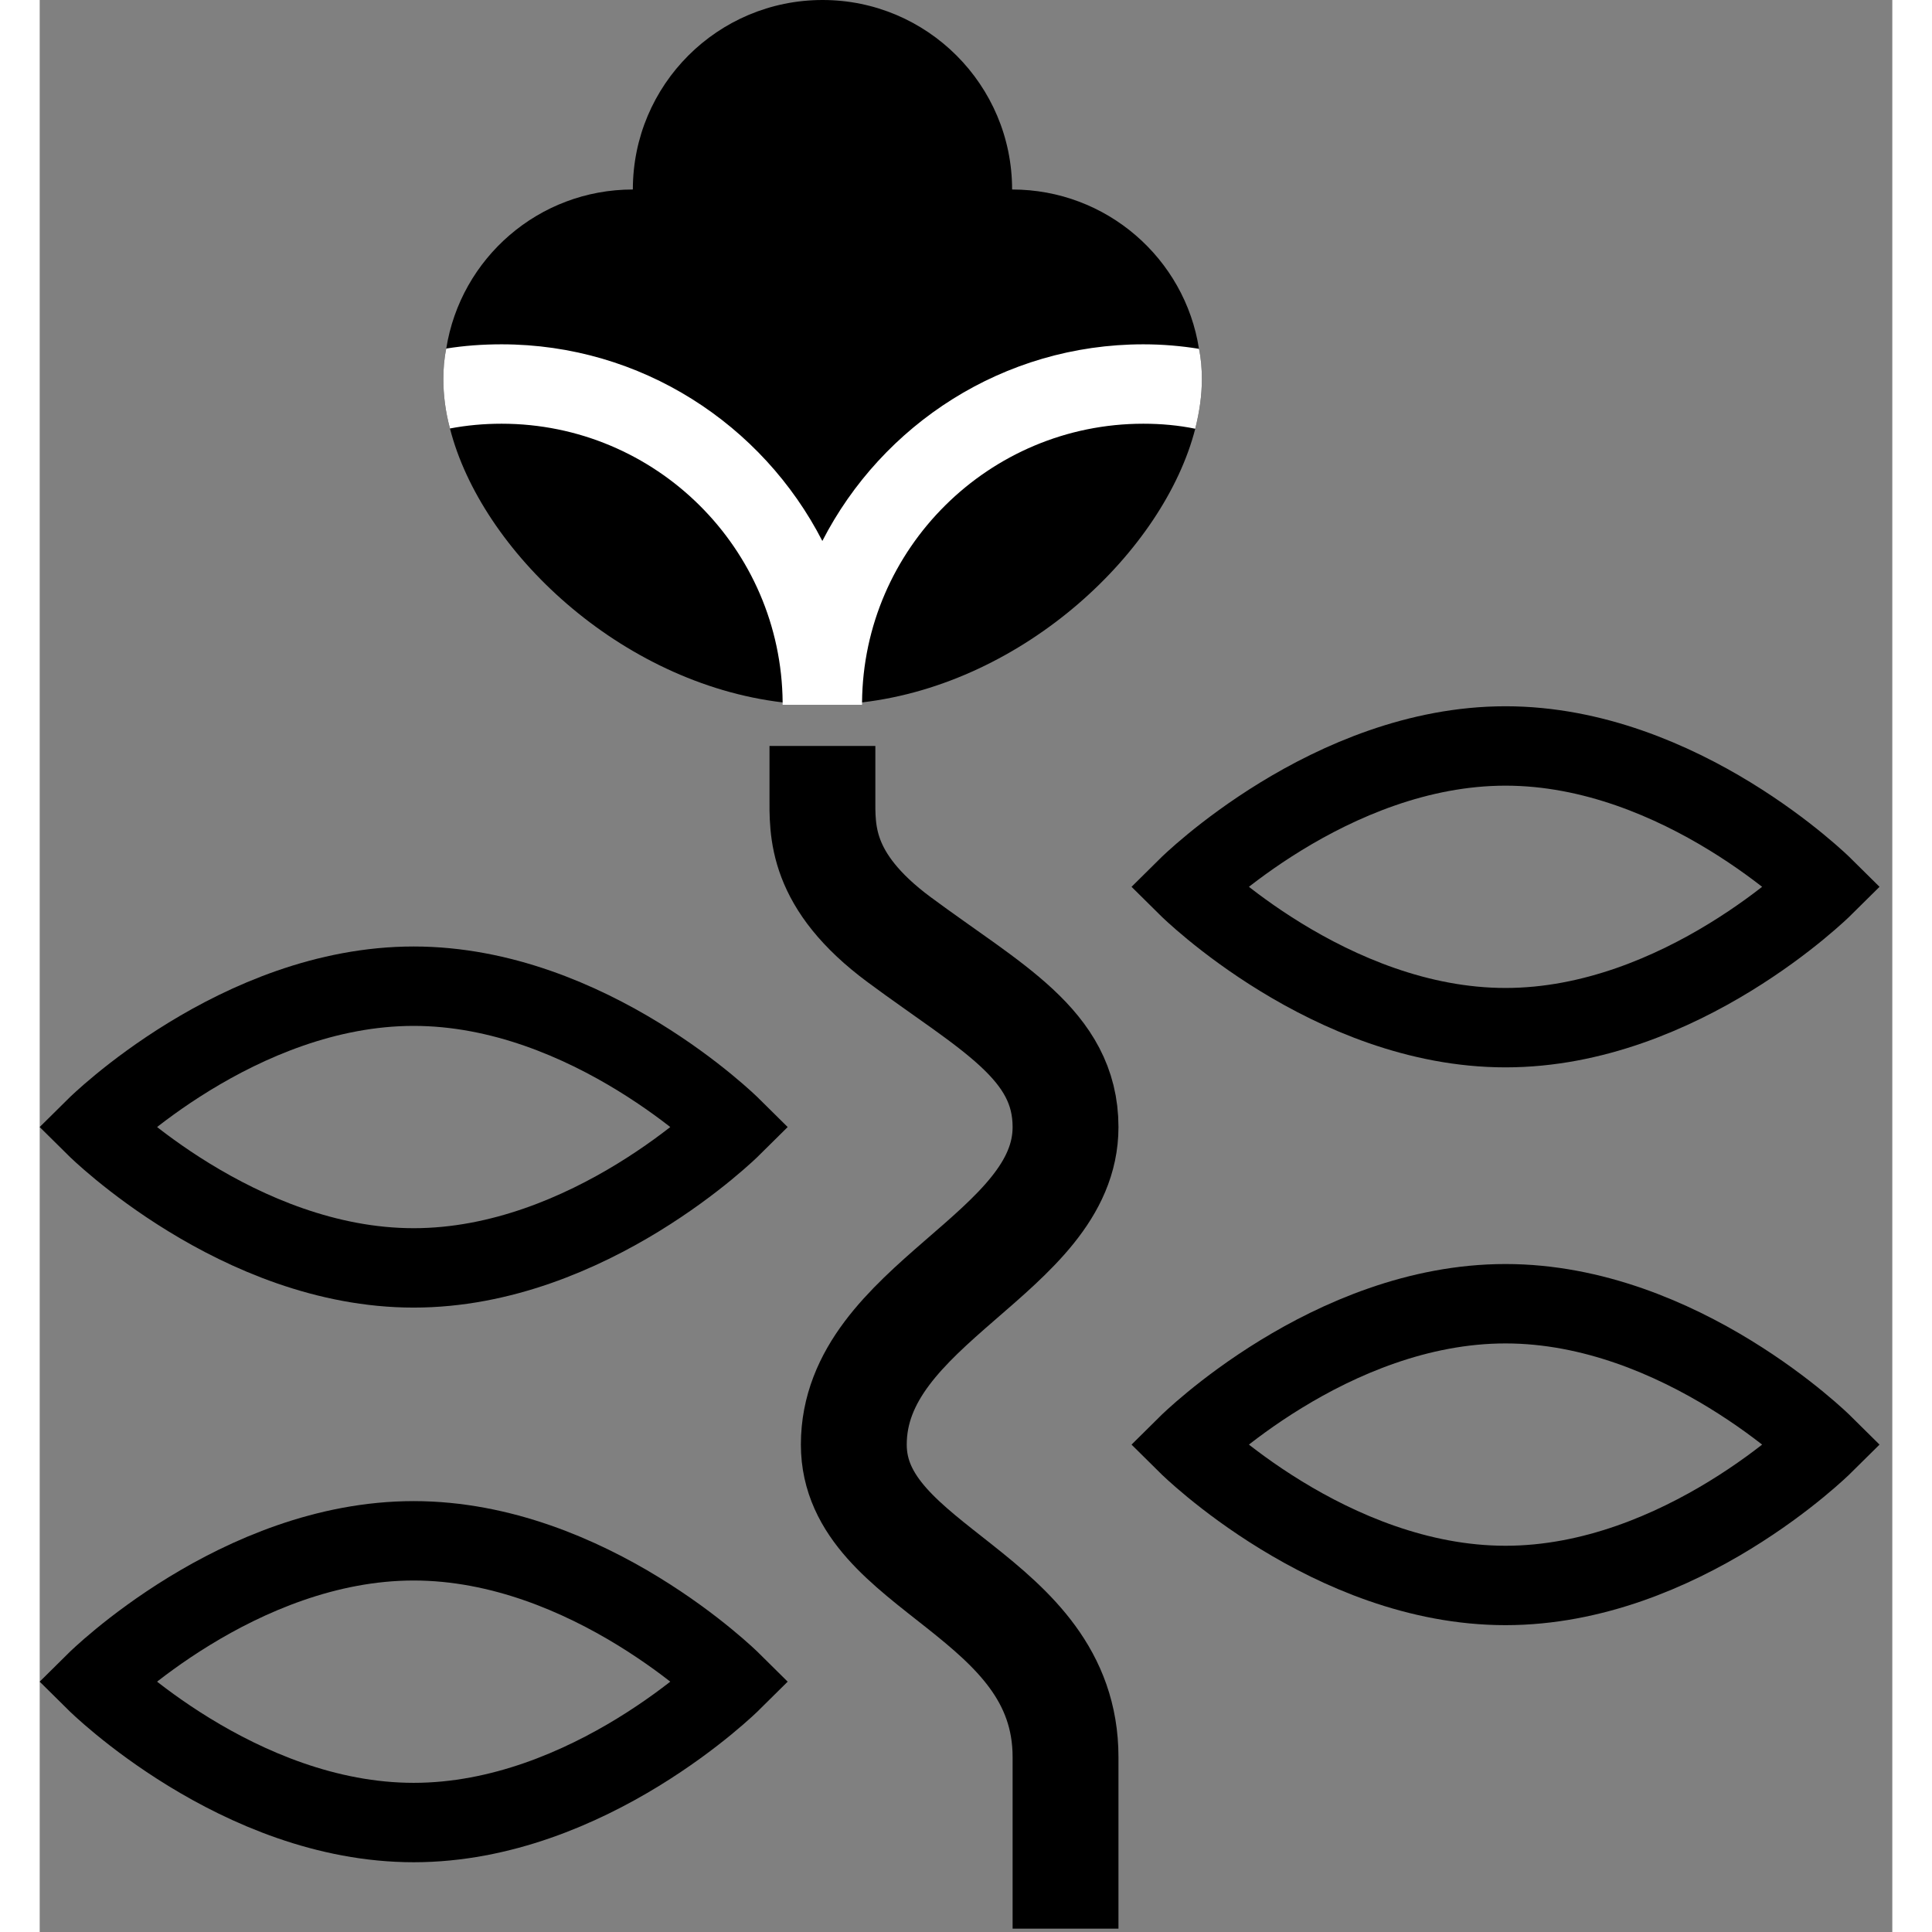 
<svg width="73px" height="73px" viewBox="0 0 70 73" version="1.1" xmlns="http://www.w3.org/2000/svg" xmlns:xlink="http://www.w3.org/1999/xlink">
    <rect x="0" y="0" width="70" height="73" fill="#808080" stroke="none"/>
    <g id="Symbols" stroke="none" stroke-width="1" fill="none" fill-rule="evenodd">
        <g id="organically_grown_v4" transform="translate(2, 0)">
            <g id="Group-15">
                <path d="M41.912,14.33 C41.912,14.94 41.822,15.56 41.662,16.2 C40.482,20.8 35.223,25.82 29.072,26.54 C28.582,26.6 28.082,26.63 27.582,26.63 C27.072,26.63 26.572,26.6 26.072,26.54 C19.922,25.81 14.672,20.79 13.502,16.19 C13.332,15.56 13.252,14.93 13.252,14.33 C13.252,13.93 13.282,13.55 13.362,13.17 C13.902,9.76 16.851,7.16 20.412,7.16 C20.412,3.21 23.612,0 27.582,0 C31.532,0 34.742,3.21 34.742,7.16 C38.312,7.16 41.272,9.77 41.803,13.18 C41.883,13.55 41.912,13.94 41.912,14.33" id="Fill-1" fill="#000000"></path>
                <path d="M24.131,63.541 C24.131,63.541 18.759,68.864 12.131,68.864 C5.504,68.864 0.131,63.541 0.131,63.541 C0.131,63.541 5.504,58.219 12.131,58.219 C18.759,58.219 24.131,63.541 24.131,63.541 Z" id="Stroke-3" stroke="#000000" stroke-width="3"></path>
                <path d="M24.131,42.585 C24.131,42.585 18.759,47.907 12.131,47.907 C5.504,47.907 0.131,42.585 0.131,42.585 C0.131,42.585 5.504,37.263 12.131,37.263 C18.759,37.263 24.131,42.585 24.131,42.585 Z" id="Stroke-5" stroke="#000000" stroke-width="3"></path>
                <path d="M65.386,33.508 C65.386,33.508 60.013,38.83 53.386,38.83 C46.758,38.83 41.386,33.508 41.386,33.508 C41.386,33.508 46.758,28.186 53.386,28.186 C60.013,28.186 65.386,33.508 65.386,33.508 Z" id="Stroke-7" stroke="#000000" stroke-width="3"></path>
                <path d="M65.386,54.584 C65.386,54.584 60.013,59.906 53.386,59.906 C46.758,59.906 41.386,54.584 41.386,54.584 C41.386,54.584 46.758,49.261 53.386,49.261 C60.013,49.261 65.386,54.584 65.386,54.584 Z" id="Stroke-9" stroke="#000000" stroke-width="3"></path>
                <path d="M36.761,72.874 L36.761,66.392 C36.761,60.206 28.761,59.322 28.761,54.584 C28.761,49.261 36.761,47.368 36.761,42.586 C36.761,39.462 33.933,38.066 30.479,35.508 C27.459,33.272 27.575,31.37 27.575,30.09 L27.575,28.186" id="Stroke-11" stroke="#000000" stroke-width="4"></path>
                <path d="M41.912,14.33 C41.912,14.94 41.822,15.56 41.662,16.2 C41.032,16.07 40.372,16.01 39.702,16.01 C33.872,16.01 29.122,20.72 29.072,26.54 L29.072,26.63 L26.072,26.63 L26.072,26.54 C26.022,20.72 21.282,16.01 15.452,16.01 C14.782,16.01 14.133,16.07 13.502,16.19 C13.332,15.56 13.252,14.93 13.252,14.33 C13.252,13.93 13.282,13.55 13.362,13.17 C14.042,13.06 14.742,13.01 15.452,13.01 C20.732,13.01 25.312,16.04 27.572,20.44 C29.832,16.04 34.412,13.01 39.702,13.01 C40.422,13.01 41.122,13.07 41.803,13.18 C41.883,13.55 41.912,13.94 41.912,14.33" id="Fill-13" fill="#FFFFFF"></path>
            </g>
        </g>
    </g>
</svg>
